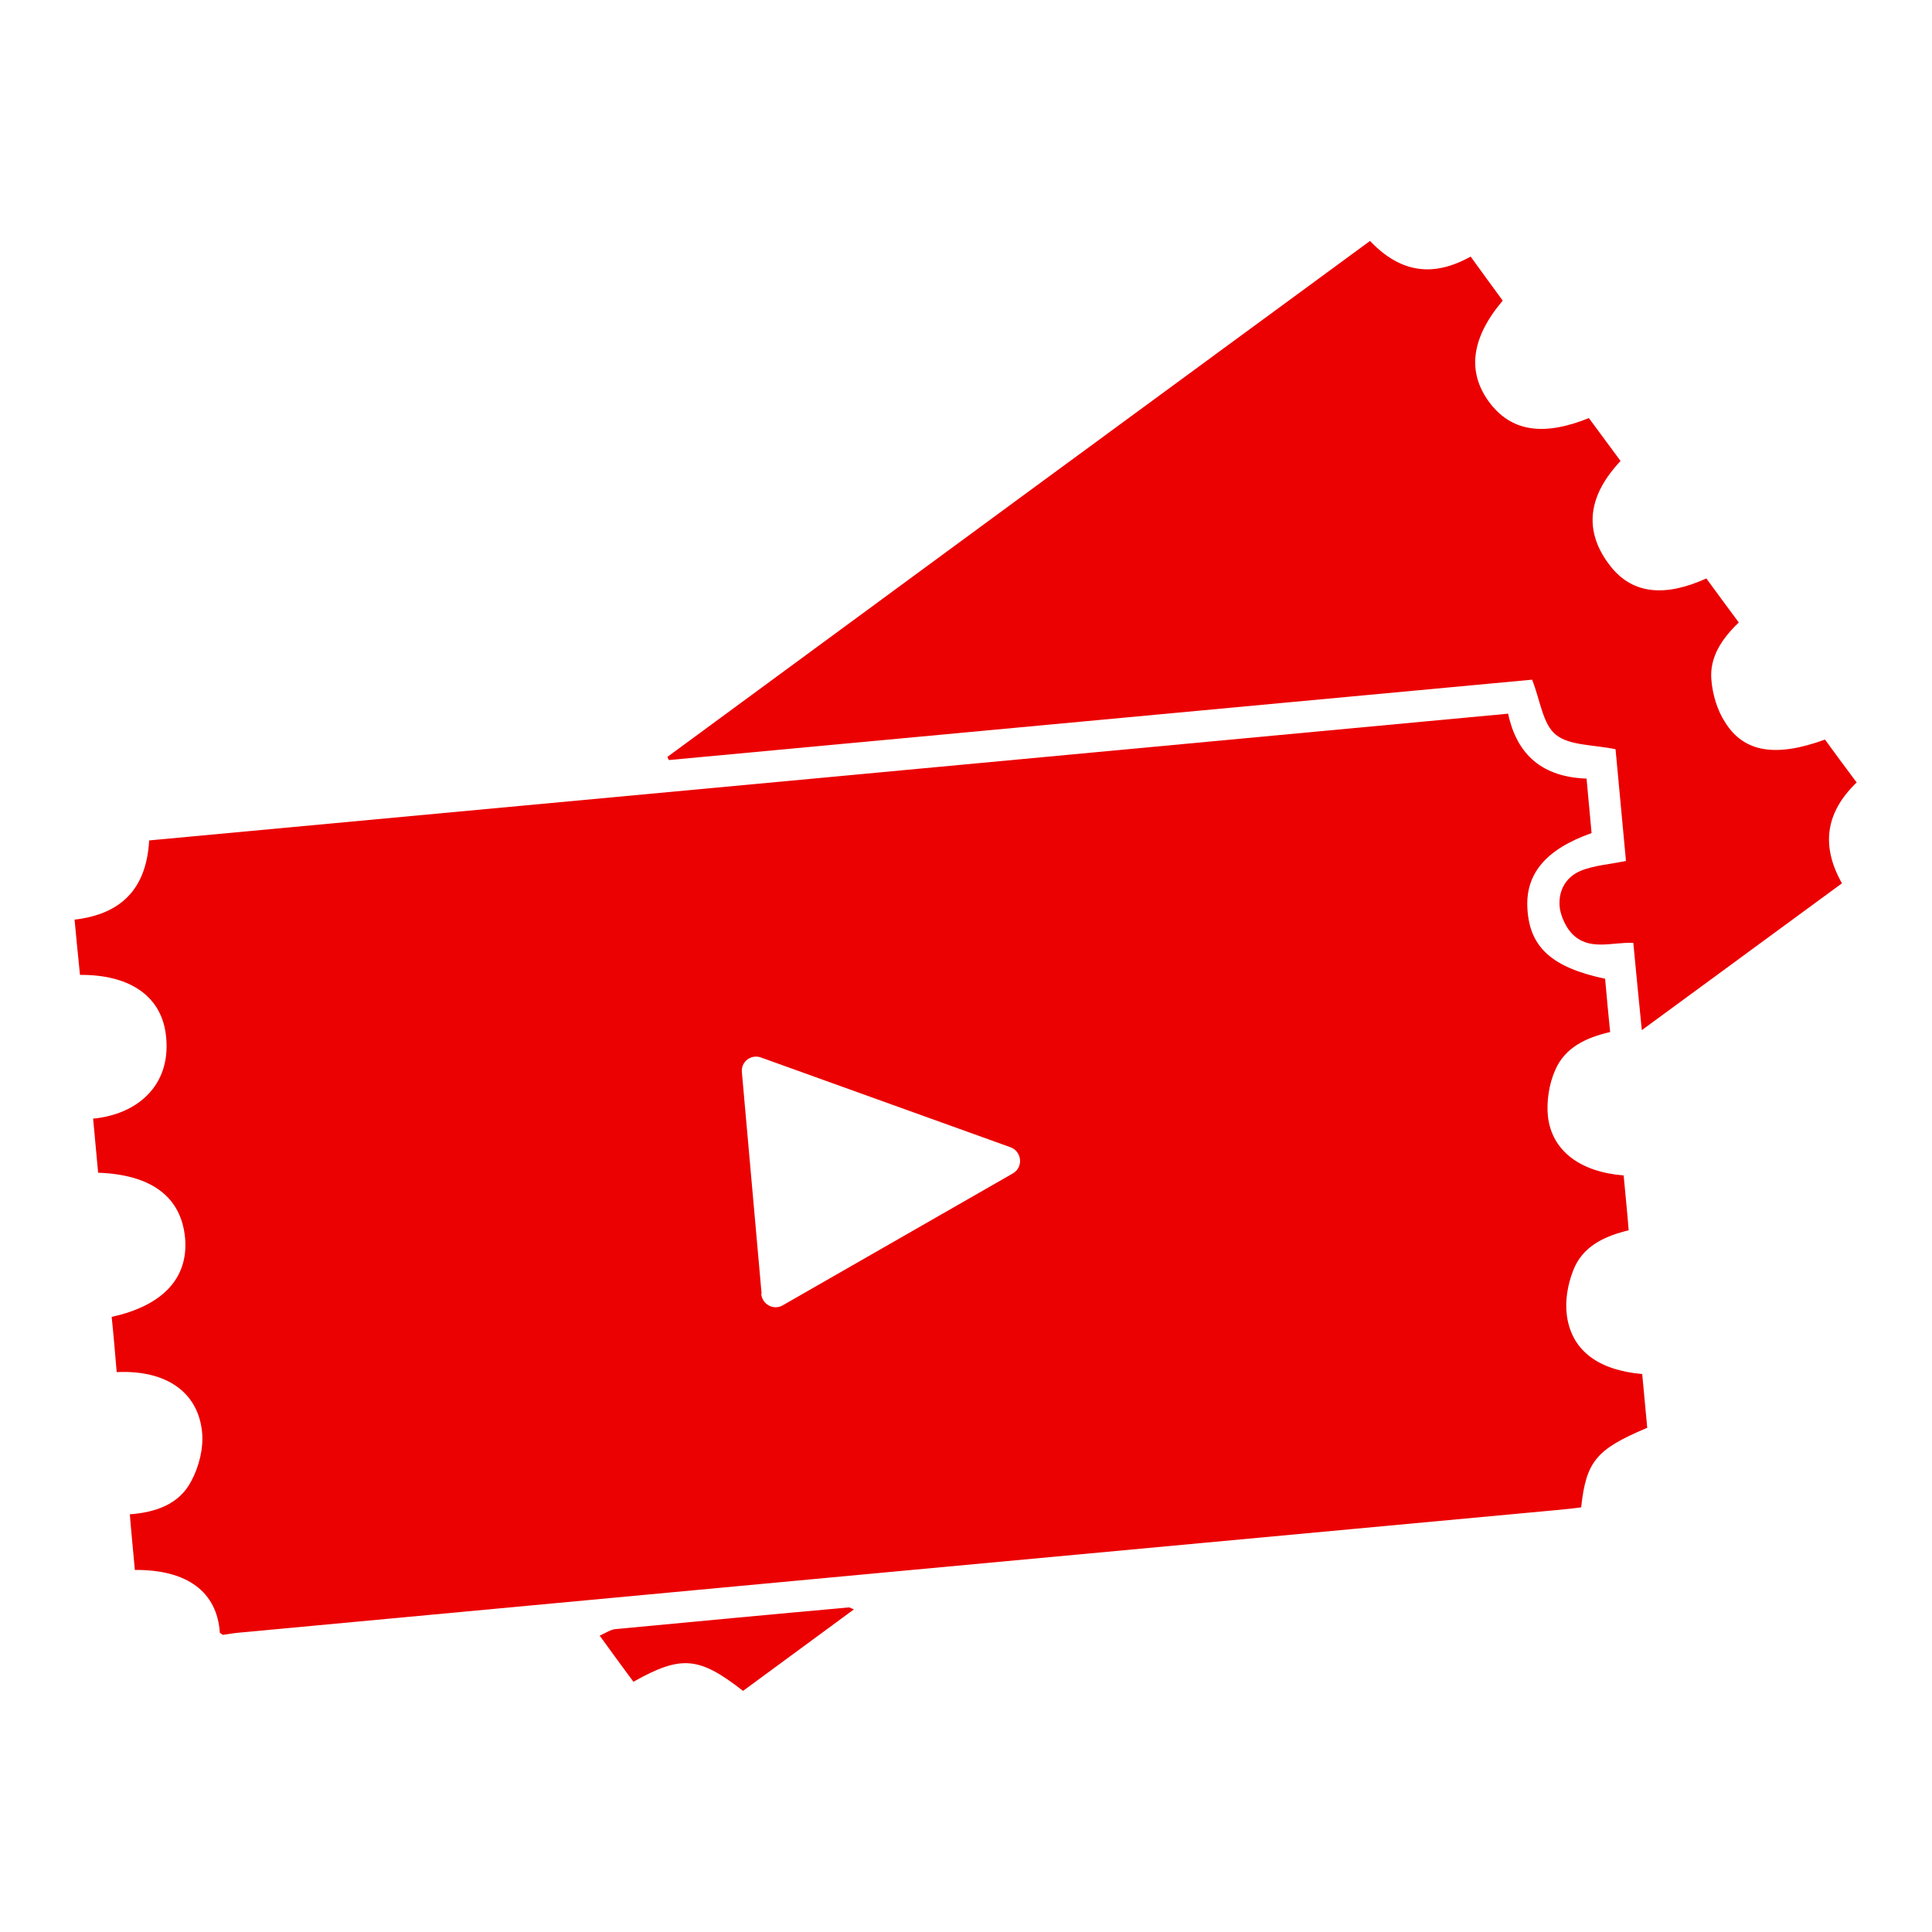<?xml version="1.0" encoding="UTF-8"?>
<svg id="a" data-name="Camada 1" xmlns="http://www.w3.org/2000/svg" viewBox="0 0 50 50">
  <defs>
    <style>
      .b {
        fill: #eb0101;
        stroke-width: 0px;
      }
    </style>
  </defs>
  <path class="b" d="M42.63,36.95c-.04-.47-.09-.93-.13-1.39-1.14-.1-1.83-.61-1.95-1.52-.05-.37.02-.79.16-1.15.24-.64.82-.9,1.44-1.05-.04-.51-.09-.97-.13-1.42-1.13-.09-1.86-.64-1.96-1.53-.04-.39.03-.84.19-1.2.25-.58.8-.84,1.42-.98-.05-.49-.09-.94-.13-1.38-1.37-.29-1.95-.81-2.01-1.8-.06-.91.47-1.55,1.66-1.97-.04-.47-.09-.94-.13-1.41-1.13-.04-1.8-.6-2.03-1.68-11.73,1.1-23.46,2.19-35.17,3.28-.07,1.26-.73,1.91-1.93,2.05.05.51.09.97.14,1.43,1.31-.01,2.14.57,2.23,1.62.12,1.24-.74,1.99-1.89,2.1.04.47.09.94.13,1.4,1.39.05,2.15.63,2.25,1.69.09,1.03-.57,1.75-1.9,2.04.05.48.09.96.13,1.43,1.27-.06,2.11.51,2.21,1.56.04.41-.08.89-.28,1.26-.31.6-.92.81-1.59.86.04.51.09.98.13,1.44,1.36-.01,2.13.57,2.2,1.63.03.01.05.04.08.05.15-.02.3-.05.45-.06,11.36-1.06,22.72-2.12,34.07-3.17.21-.02.42-.04.63-.07.13-1.19.39-1.5,1.69-2.05ZM19.71,33.48l-.51-5.73c-.03-.27.24-.48.5-.38l6.45,2.32c.3.11.34.52.06.68l-5.95,3.41c-.24.14-.53-.02-.56-.29Z"/>
  <path class="b" d="M35.46,6.24c.8.84,1.65.93,2.6.4.28.39.56.77.83,1.14-.82.97-.93,1.85-.34,2.64.56.74,1.38.88,2.57.4.26.35.53.72.82,1.11-.81.86-1.01,1.79-.24,2.75.57.7,1.4.77,2.46.29.27.37.55.75.84,1.14-.43.41-.76.89-.71,1.48.03.38.15.79.36,1.11.49.78,1.32.9,2.58.44.26.36.53.72.82,1.11-.79.76-.94,1.62-.38,2.61-1.72,1.26-3.42,2.51-5.18,3.8-.08-.8-.15-1.52-.22-2.26-.56-.02-1.15.22-1.59-.24-.16-.17-.27-.42-.31-.64-.06-.43.13-.81.53-.98.36-.15.77-.17,1.18-.26-.09-1-.19-2-.27-2.89-.57-.12-1.2-.09-1.55-.38-.34-.28-.4-.9-.61-1.42-7.38.69-14.86,1.38-22.34,2.08l-.04-.08c6.05-4.45,12.1-8.89,18.18-13.35Z"/>
  <path class="b" d="M16.39,43.52c-.29-.39-.56-.76-.87-1.19.16-.07.28-.16.42-.17,2.01-.19,4.02-.38,6.03-.56.03,0,.05.02.13.05-.98.72-1.93,1.42-2.87,2.11-1.14-.89-1.6-.93-2.83-.24Z"/>
</svg>